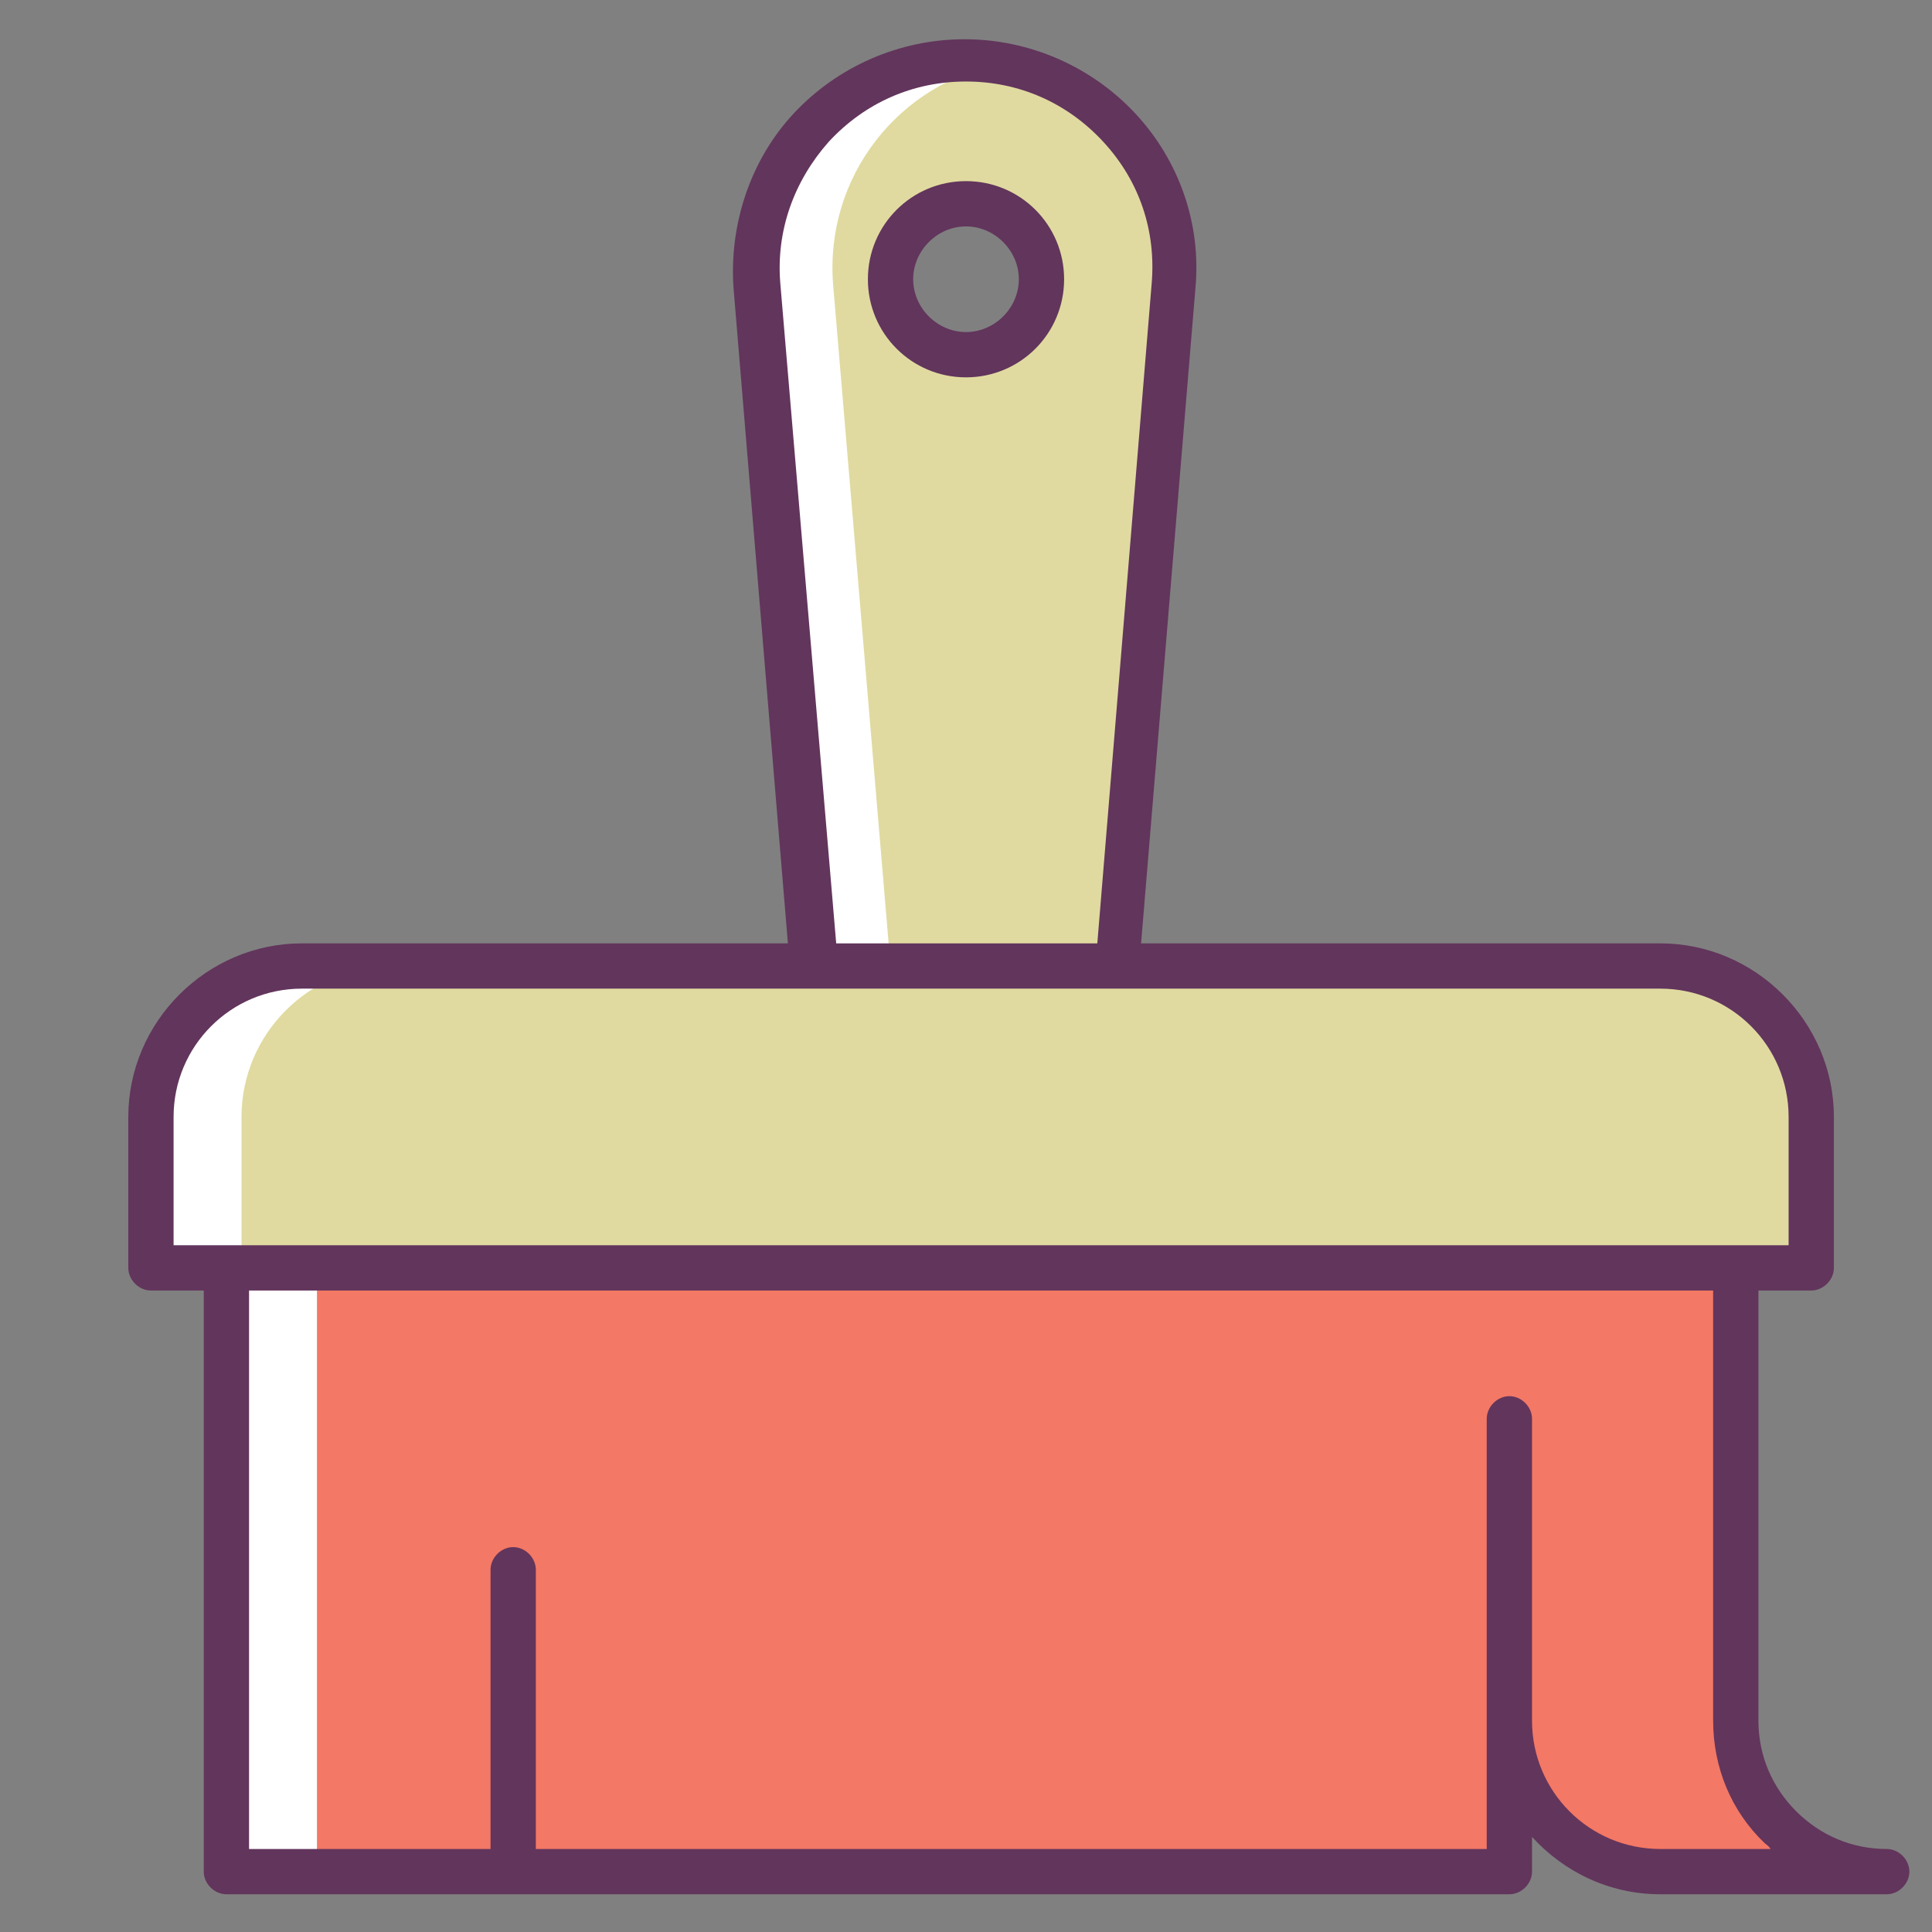 <?xml version="1.0" ?><!DOCTYPE svg  PUBLIC '-//W3C//DTD SVG 1.1//EN'  'http://www.w3.org/Graphics/SVG/1.1/DTD/svg11.dtd'><svg enable-background="new 0 0 128 128" id="Слой_1" version="1.1" viewBox="0 0 128 128" xml:space="preserve" xmlns="http://www.w3.org/2000/svg" xmlns:xlink="http://www.w3.org/1999/xlink"><rect x="0" y="0" width="128" height="128" fill="#808080" stroke="none"/><path d="M64,4c-8.1,0-14.4,6.9-13.8,14.9L54,64h20l3.8-45.1C78.4,10.9,72.1,4,64,4z M64,23.5c-2.8,0-5-2.2-5-5  s2.2-5,5-5s5,2.2,5,5S66.8,23.5,64,23.5z" fill="#E0DAA0"/><g><path d="M50.2,18.9L54,64h5l-3.8-45.1c-0.6-7.2,4.4-13.5,11.3-14.7C65.7,4.1,64.9,4,64,4   C55.9,4,49.6,10.9,50.2,18.9z" fill="#FFFFFF"/></g><path d="M115,84v30c0,5.5,4.5,10,10,10h-5h-10c-5.5,0-10-4.5-10-10v0V94v20v10H15V84" fill="#F37865"/><g><path d="M108,114v9.8c0.6,0.1,1.3,0.2,2,0.2h8C112.5,124,108,119.5,108,114z" fill="#F37865"/><rect fill="#FFFFFF" height="40" width="6" x="15" y="84"/></g><path d="M120,84H10V74c0-5.5,4.5-10,10-10h90c5.5,0,10,4.5,10,10V84z" fill="#E0DAA0"/><g><path d="M26,64h-6c-5.5,0-10,4.5-10,10v10h6V74C16,68.5,20.5,64,26,64z" fill="#FFFFFF"/></g><path d="M64,12c-3.6,0-6.5,2.9-6.5,6.5S60.4,25,64,25s6.5-2.9,6.5-6.5S67.6,12,64,12z M64,22c-1.9,0-3.5-1.6-3.5-3.5  S62.1,15,64,15s3.5,1.6,3.5,3.5S65.9,22,64,22z" fill="#62355C"/><path d="M125,122.5L125,122.5c-2.3,0-4.4-0.9-6-2.5c-1.6-1.6-2.5-3.7-2.5-6V85.5h3.5c0.8,0,1.5-0.7,1.5-1.5V74  c0-6.3-5.2-11.5-11.5-11.5H75.6l3.6-43.4c0.4-4.3-1.1-8.5-4-11.6c-2.9-3.1-7-4.9-11.3-4.9s-8.4,1.8-11.3,4.9  c-2.9,3.1-4.3,7.4-4,11.6l3.6,43.4H20c-6.3,0-11.5,5.2-11.5,11.5v10c0,0.8,0.7,1.5,1.5,1.5h3.5V124c0,0.8,0.7,1.5,1.5,1.5h85  c0.8,0,1.5-0.7,1.5-1.5v-2.3c2.1,2.3,5.1,3.8,8.5,3.8h15c0,0,0,0,0,0s0,0,0,0c0.8,0,1.5-0.7,1.5-1.5S125.8,122.5,125,122.5z   M51.7,18.8c-0.3-3.5,0.9-6.8,3.2-9.4c2.4-2.6,5.6-4,9.1-4s6.7,1.4,9.1,4c2.4,2.6,3.5,5.9,3.2,9.4l-3.6,43.7H55.4L51.7,18.8z   M11.5,74c0-4.7,3.8-8.5,8.5-8.5h90c4.7,0,8.5,3.8,8.5,8.5v8.5h-107V74z M110,122.5c-4.7,0-8.5-3.8-8.5-8.5V94  c0-0.8-0.7-1.5-1.5-1.5s-1.5,0.7-1.5,1.5v28.5h-63V104c0-0.8-0.7-1.5-1.5-1.5s-1.5,0.7-1.5,1.5v18.5h-16v-37h97V114  c0,3.1,1.2,6,3.4,8.1c0.1,0.1,0.3,0.2,0.4,0.4H110z" fill="#62355C"/></svg>